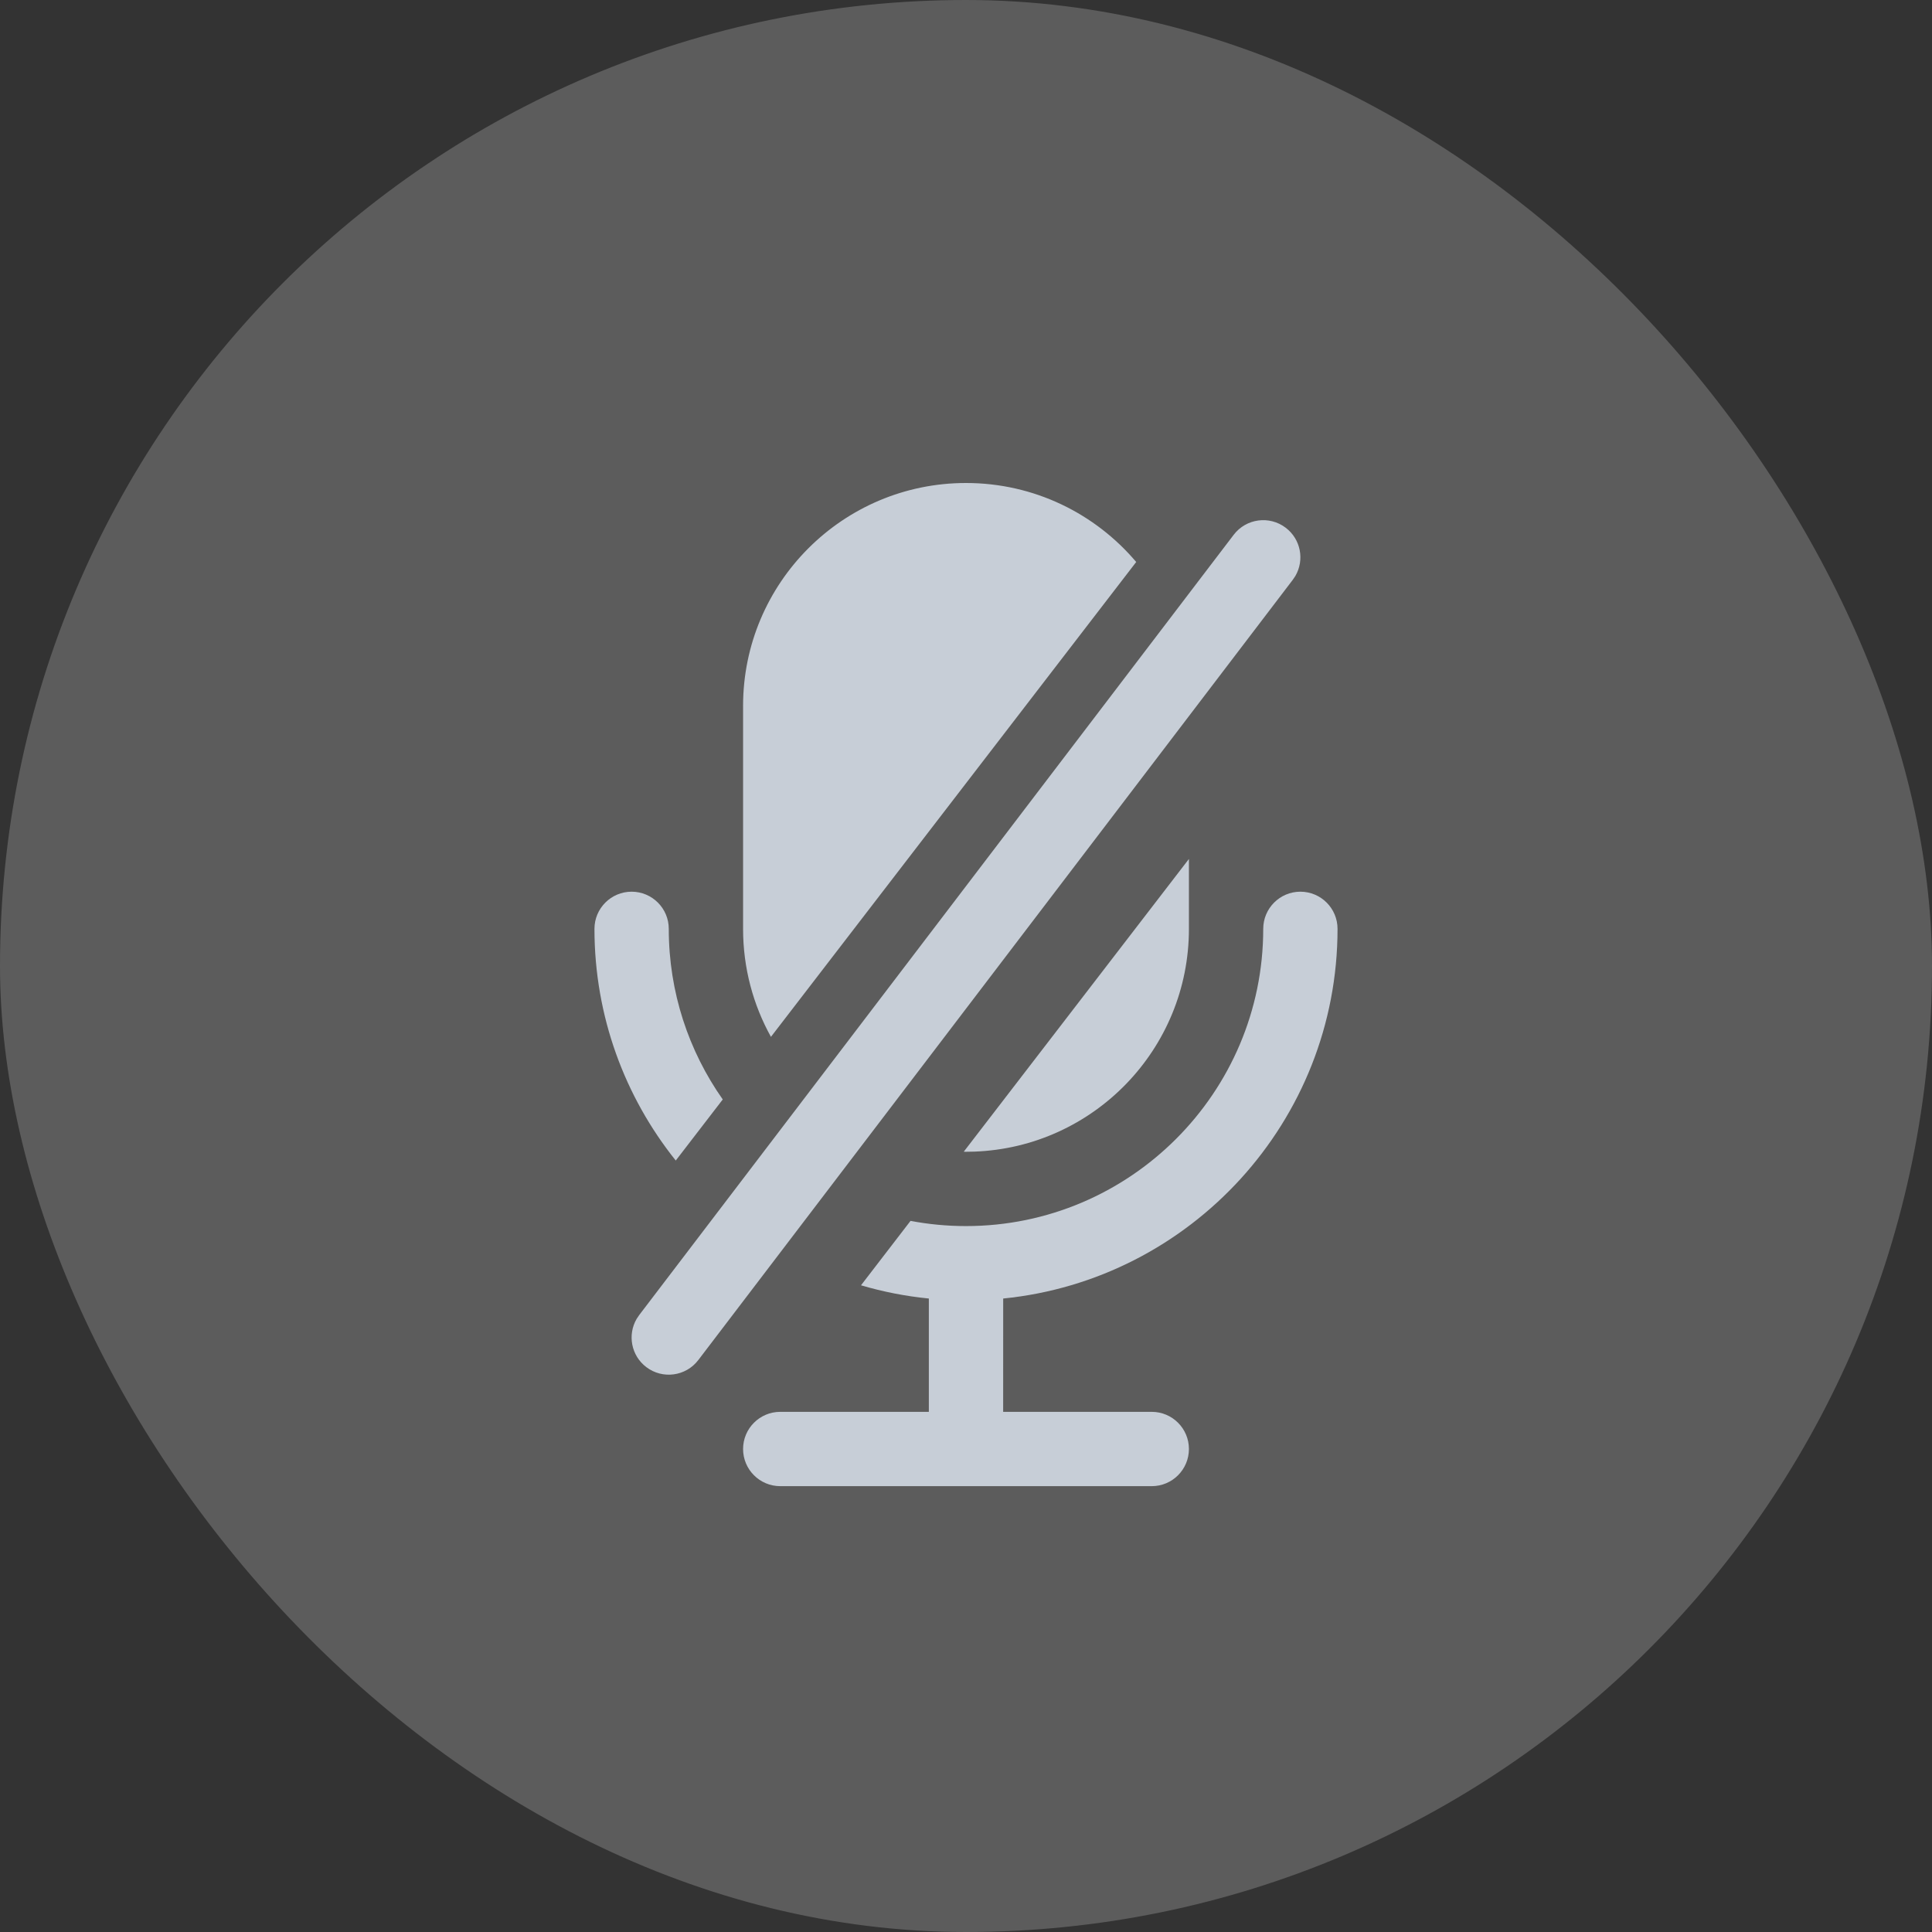 <svg xmlns="http://www.w3.org/2000/svg" viewBox="0 0 52 52" class="design-iconfont">
  <rect x="0" y="0" width="52" height="52" fill="#333333" stroke="none"/>
  <g fill="none" fill-rule="evenodd">
    <rect fill="#FFF" opacity=".2" width="52" height="52" rx="26"/>
    <path d="M19,11 C19.552,11 20,11.448 20,12 C20,17.176 16.047,21.447 11.001,21.95 L11,25 L15,25 C15.552,25 16,25.448 16,26 C16,26.552 15.552,27 15,27 L5,27 C4.448,27 4,26.552 4,26 C4,25.448 4.448,25 5,25 L9,25 L9,21.95 C8.373,21.888 7.762,21.767 7.174,21.594 L8.507,19.86 C8.991,19.952 9.49,20 10,20 C14.411,20 18,16.411 18,12 C18,11.448 18.448,11 19,11 Z M18.606,1.205 C19.012,1.514 19.115,2.072 18.865,2.502 L18.795,2.606 L2.795,23.606 C2.461,24.045 1.833,24.13 1.394,23.795 C0.988,23.486 0.885,22.928 1.135,22.498 L1.205,22.394 L17.205,1.394 C17.539,0.955 18.167,0.87 18.606,1.205 Z M1,11 C1.552,11 2,11.448 2,12 C2,13.707 2.538,15.292 3.453,16.592 L2.188,18.236 C0.819,16.525 0,14.356 0,12 C0,11.448 0.448,11 1,11 Z M16,10.119 L16,12 C16,15.238 13.434,17.878 10.225,17.996 L10,18 L9.939,17.999 L16,10.119 Z M10,0 C11.837,0 13.481,0.826 14.581,2.126 L4.75,14.907 C4.272,14.046 4,13.055 4,12 L4,6 C4,2.687 6.687,0 10,0 Z" transform="translate(16 13)" fill="#C7CED7"/>
  </g>
</svg>
